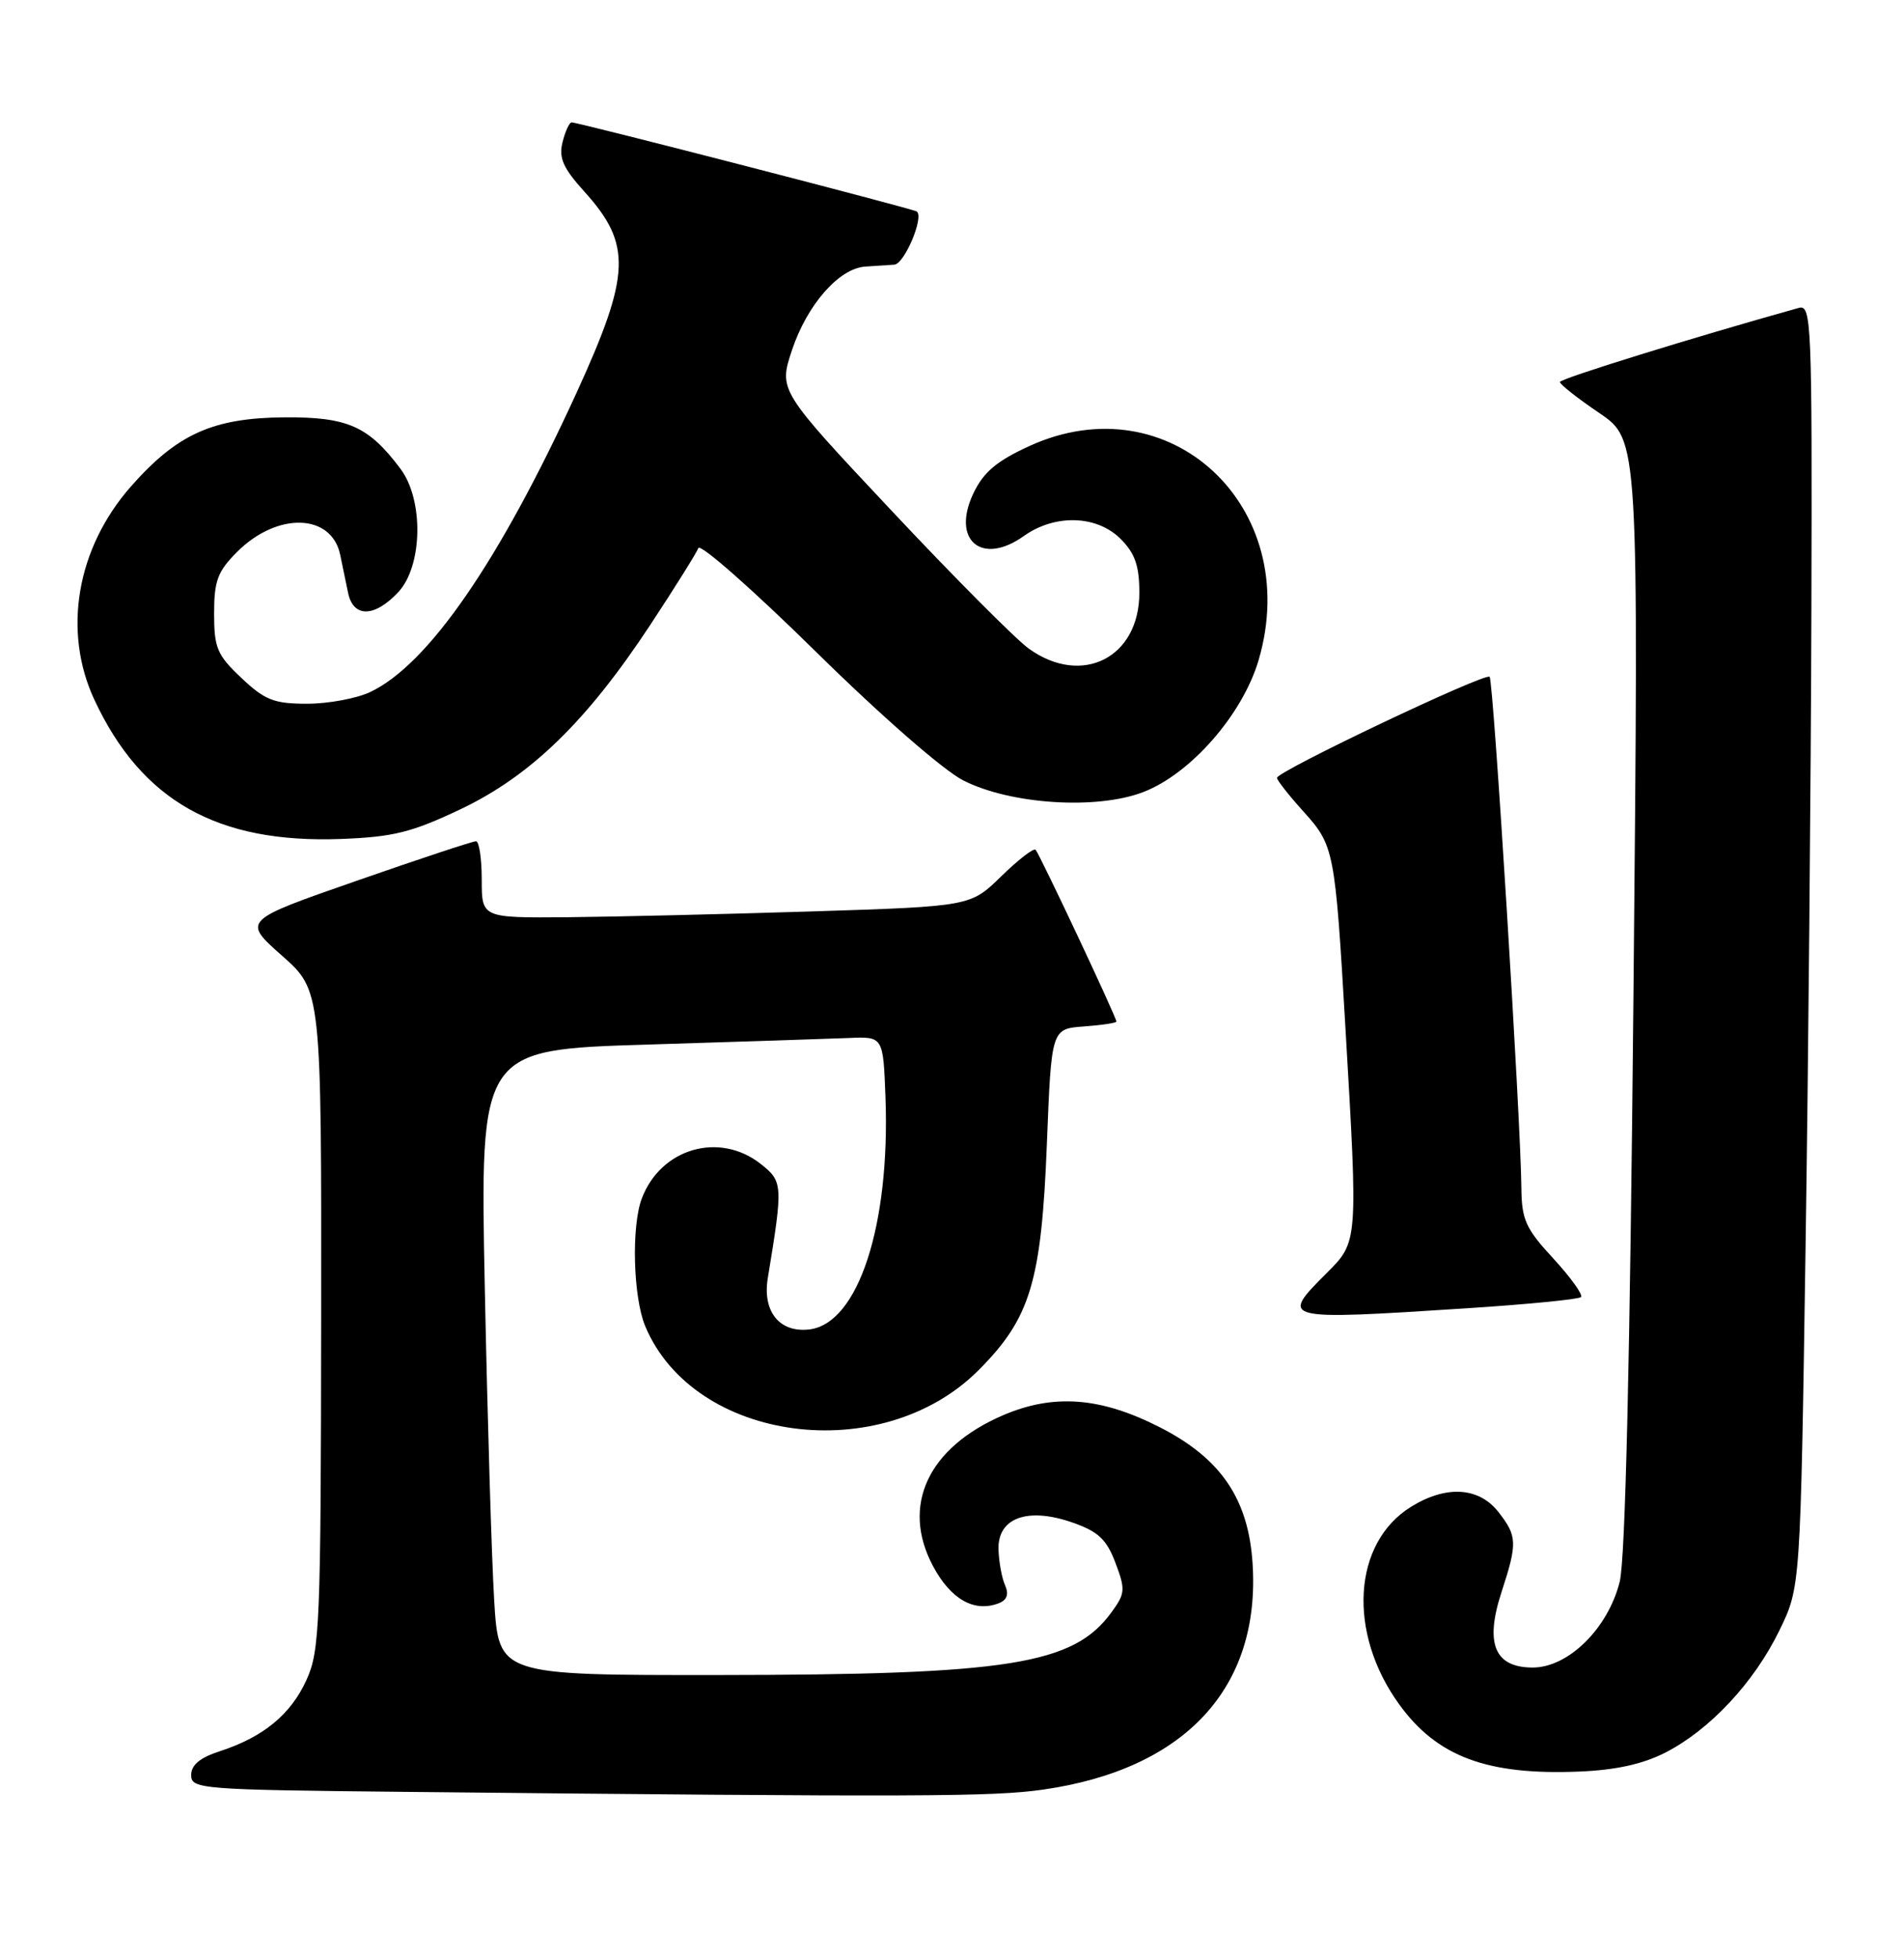 <?xml version="1.0" encoding="UTF-8" standalone="no"?>
<!DOCTYPE svg PUBLIC "-//W3C//DTD SVG 1.1//EN" "http://www.w3.org/Graphics/SVG/1.1/DTD/svg11.dtd" >
<svg xmlns="http://www.w3.org/2000/svg" xmlns:xlink="http://www.w3.org/1999/xlink" version="1.1" viewBox="0 0 249 256">
 <g >
 <path fill="currentColor"
d=" M 136.47 233.95 C 155.00 231.28 164.85 220.64 163.81 204.43 C 163.28 195.98 159.68 190.68 151.74 186.62 C 143.96 182.64 137.81 182.17 131.17 185.02 C 121.35 189.25 117.82 196.83 122.00 204.71 C 124.32 209.07 127.40 210.83 130.60 209.60 C 131.70 209.18 131.96 208.43 131.44 207.24 C 131.01 206.28 130.63 204.17 130.58 202.54 C 130.47 198.42 134.39 197.00 140.25 199.04 C 143.62 200.22 144.71 201.23 145.87 204.30 C 147.20 207.81 147.16 208.32 145.34 210.80 C 140.36 217.62 131.94 218.95 93.86 218.98 C 65.22 219.00 65.22 219.00 64.63 209.25 C 64.30 203.89 63.75 185.49 63.40 168.36 C 62.77 137.23 62.77 137.23 84.63 136.56 C 96.66 136.19 108.53 135.80 111.00 135.70 C 115.50 135.50 115.50 135.50 115.80 143.45 C 116.42 160.24 112.22 173.05 105.84 173.80 C 101.95 174.26 99.69 171.46 100.41 167.09 C 102.42 154.88 102.39 154.45 99.48 152.16 C 94.06 147.90 86.43 150.12 83.94 156.66 C 82.55 160.31 82.80 169.58 84.38 173.37 C 90.74 188.59 115.26 191.84 127.96 179.14 C 134.76 172.33 136.19 167.60 136.91 149.50 C 137.50 134.50 137.50 134.50 141.75 134.19 C 144.09 134.02 146.00 133.73 146.00 133.55 C 146.00 132.98 135.93 111.59 135.43 111.09 C 135.17 110.84 133.15 112.40 130.94 114.56 C 126.92 118.49 126.92 118.49 106.21 119.15 C 94.82 119.51 80.44 119.85 74.25 119.91 C 63.00 120.00 63.00 120.00 63.00 115.00 C 63.00 112.25 62.66 109.99 62.25 109.98 C 61.84 109.97 54.80 112.30 46.60 115.16 C 31.70 120.35 31.70 120.35 36.87 124.93 C 42.04 129.50 42.04 129.50 42.00 172.50 C 41.96 212.25 41.82 215.81 40.09 219.60 C 38.04 224.13 34.44 227.09 28.75 228.94 C 26.15 229.78 25.00 230.74 25.00 232.06 C 25.00 233.88 26.22 233.98 52.75 234.25 C 120.29 234.94 129.89 234.90 136.47 233.95 Z  M 217.79 229.12 C 223.62 226.13 229.38 219.97 232.70 213.16 C 235.46 207.50 235.46 207.50 236.12 163.50 C 236.49 139.30 236.83 101.56 236.89 79.63 C 236.99 42.12 236.90 39.80 235.25 40.25 C 221.35 44.13 204.00 49.51 204.00 49.94 C 204.00 50.25 206.32 52.08 209.16 54.00 C 214.31 57.50 214.31 57.50 213.62 129.93 C 213.17 177.71 212.56 203.87 211.82 206.79 C 210.29 212.89 205.10 218.00 200.45 218.00 C 195.45 218.00 194.16 214.87 196.37 208.12 C 198.46 201.71 198.43 200.81 195.93 197.63 C 193.38 194.40 189.11 194.15 184.54 196.98 C 176.90 201.70 176.19 213.44 182.98 222.81 C 187.93 229.65 194.46 232.09 206.50 231.60 C 211.30 231.41 214.85 230.62 217.79 229.12 Z  M 191.87 171.03 C 199.77 170.52 206.47 169.86 206.76 169.57 C 207.05 169.28 205.43 167.02 203.15 164.54 C 199.51 160.60 199.00 159.45 198.96 155.27 C 198.89 146.58 195.31 88.98 194.81 88.48 C 194.23 87.90 167.00 100.84 167.00 101.69 C 167.00 102.00 168.55 103.97 170.44 106.07 C 174.49 110.55 174.59 111.06 175.96 134.50 C 177.60 162.48 177.61 162.32 173.50 166.43 C 167.35 172.58 167.44 172.61 191.87 171.03 Z  M 60.21 105.80 C 69.39 101.44 76.72 94.32 85.03 81.71 C 88.26 76.81 91.09 72.28 91.33 71.65 C 91.56 71.02 98.45 77.08 106.63 85.13 C 115.20 93.57 123.40 100.73 126.00 102.04 C 132.17 105.16 143.39 105.89 149.48 103.56 C 155.72 101.18 162.55 93.36 164.62 86.22 C 170.44 66.21 152.93 49.93 134.60 58.32 C 130.34 60.27 128.62 61.73 127.30 64.49 C 124.38 70.62 128.38 74.01 133.90 70.07 C 137.97 67.18 143.43 67.34 146.55 70.45 C 148.44 72.35 149.00 73.96 149.00 77.50 C 149.00 85.98 141.51 89.78 134.56 84.81 C 132.88 83.61 124.82 75.52 116.66 66.83 C 101.83 51.04 101.83 51.04 103.57 45.78 C 105.55 39.83 109.73 35.07 113.17 34.85 C 114.45 34.76 116.16 34.65 116.96 34.60 C 118.28 34.50 120.86 28.41 119.90 27.65 C 119.47 27.31 75.64 16.00 74.76 16.00 C 74.46 16.00 73.92 17.16 73.57 18.58 C 73.05 20.64 73.63 21.96 76.43 25.06 C 82.64 31.93 82.49 35.84 75.44 51.26 C 65.33 73.35 56.02 86.87 48.42 90.47 C 46.65 91.31 42.94 92.00 40.17 92.00 C 35.84 92.00 34.65 91.54 31.57 88.63 C 28.39 85.63 28.00 84.71 28.00 80.21 C 28.00 75.93 28.46 74.70 31.00 72.16 C 36.25 66.90 43.36 67.10 44.49 72.53 C 44.77 73.89 45.23 76.12 45.52 77.50 C 46.20 80.77 48.96 80.74 52.08 77.42 C 55.27 74.01 55.44 65.40 52.39 61.31 C 48.20 55.71 45.47 54.50 37.18 54.56 C 27.85 54.63 23.15 56.75 17.12 63.60 C 10.01 71.68 8.16 82.51 12.35 91.50 C 18.52 104.70 28.42 110.28 44.59 109.68 C 51.43 109.42 53.84 108.82 60.21 105.80 Z "/>
</g>
</svg>